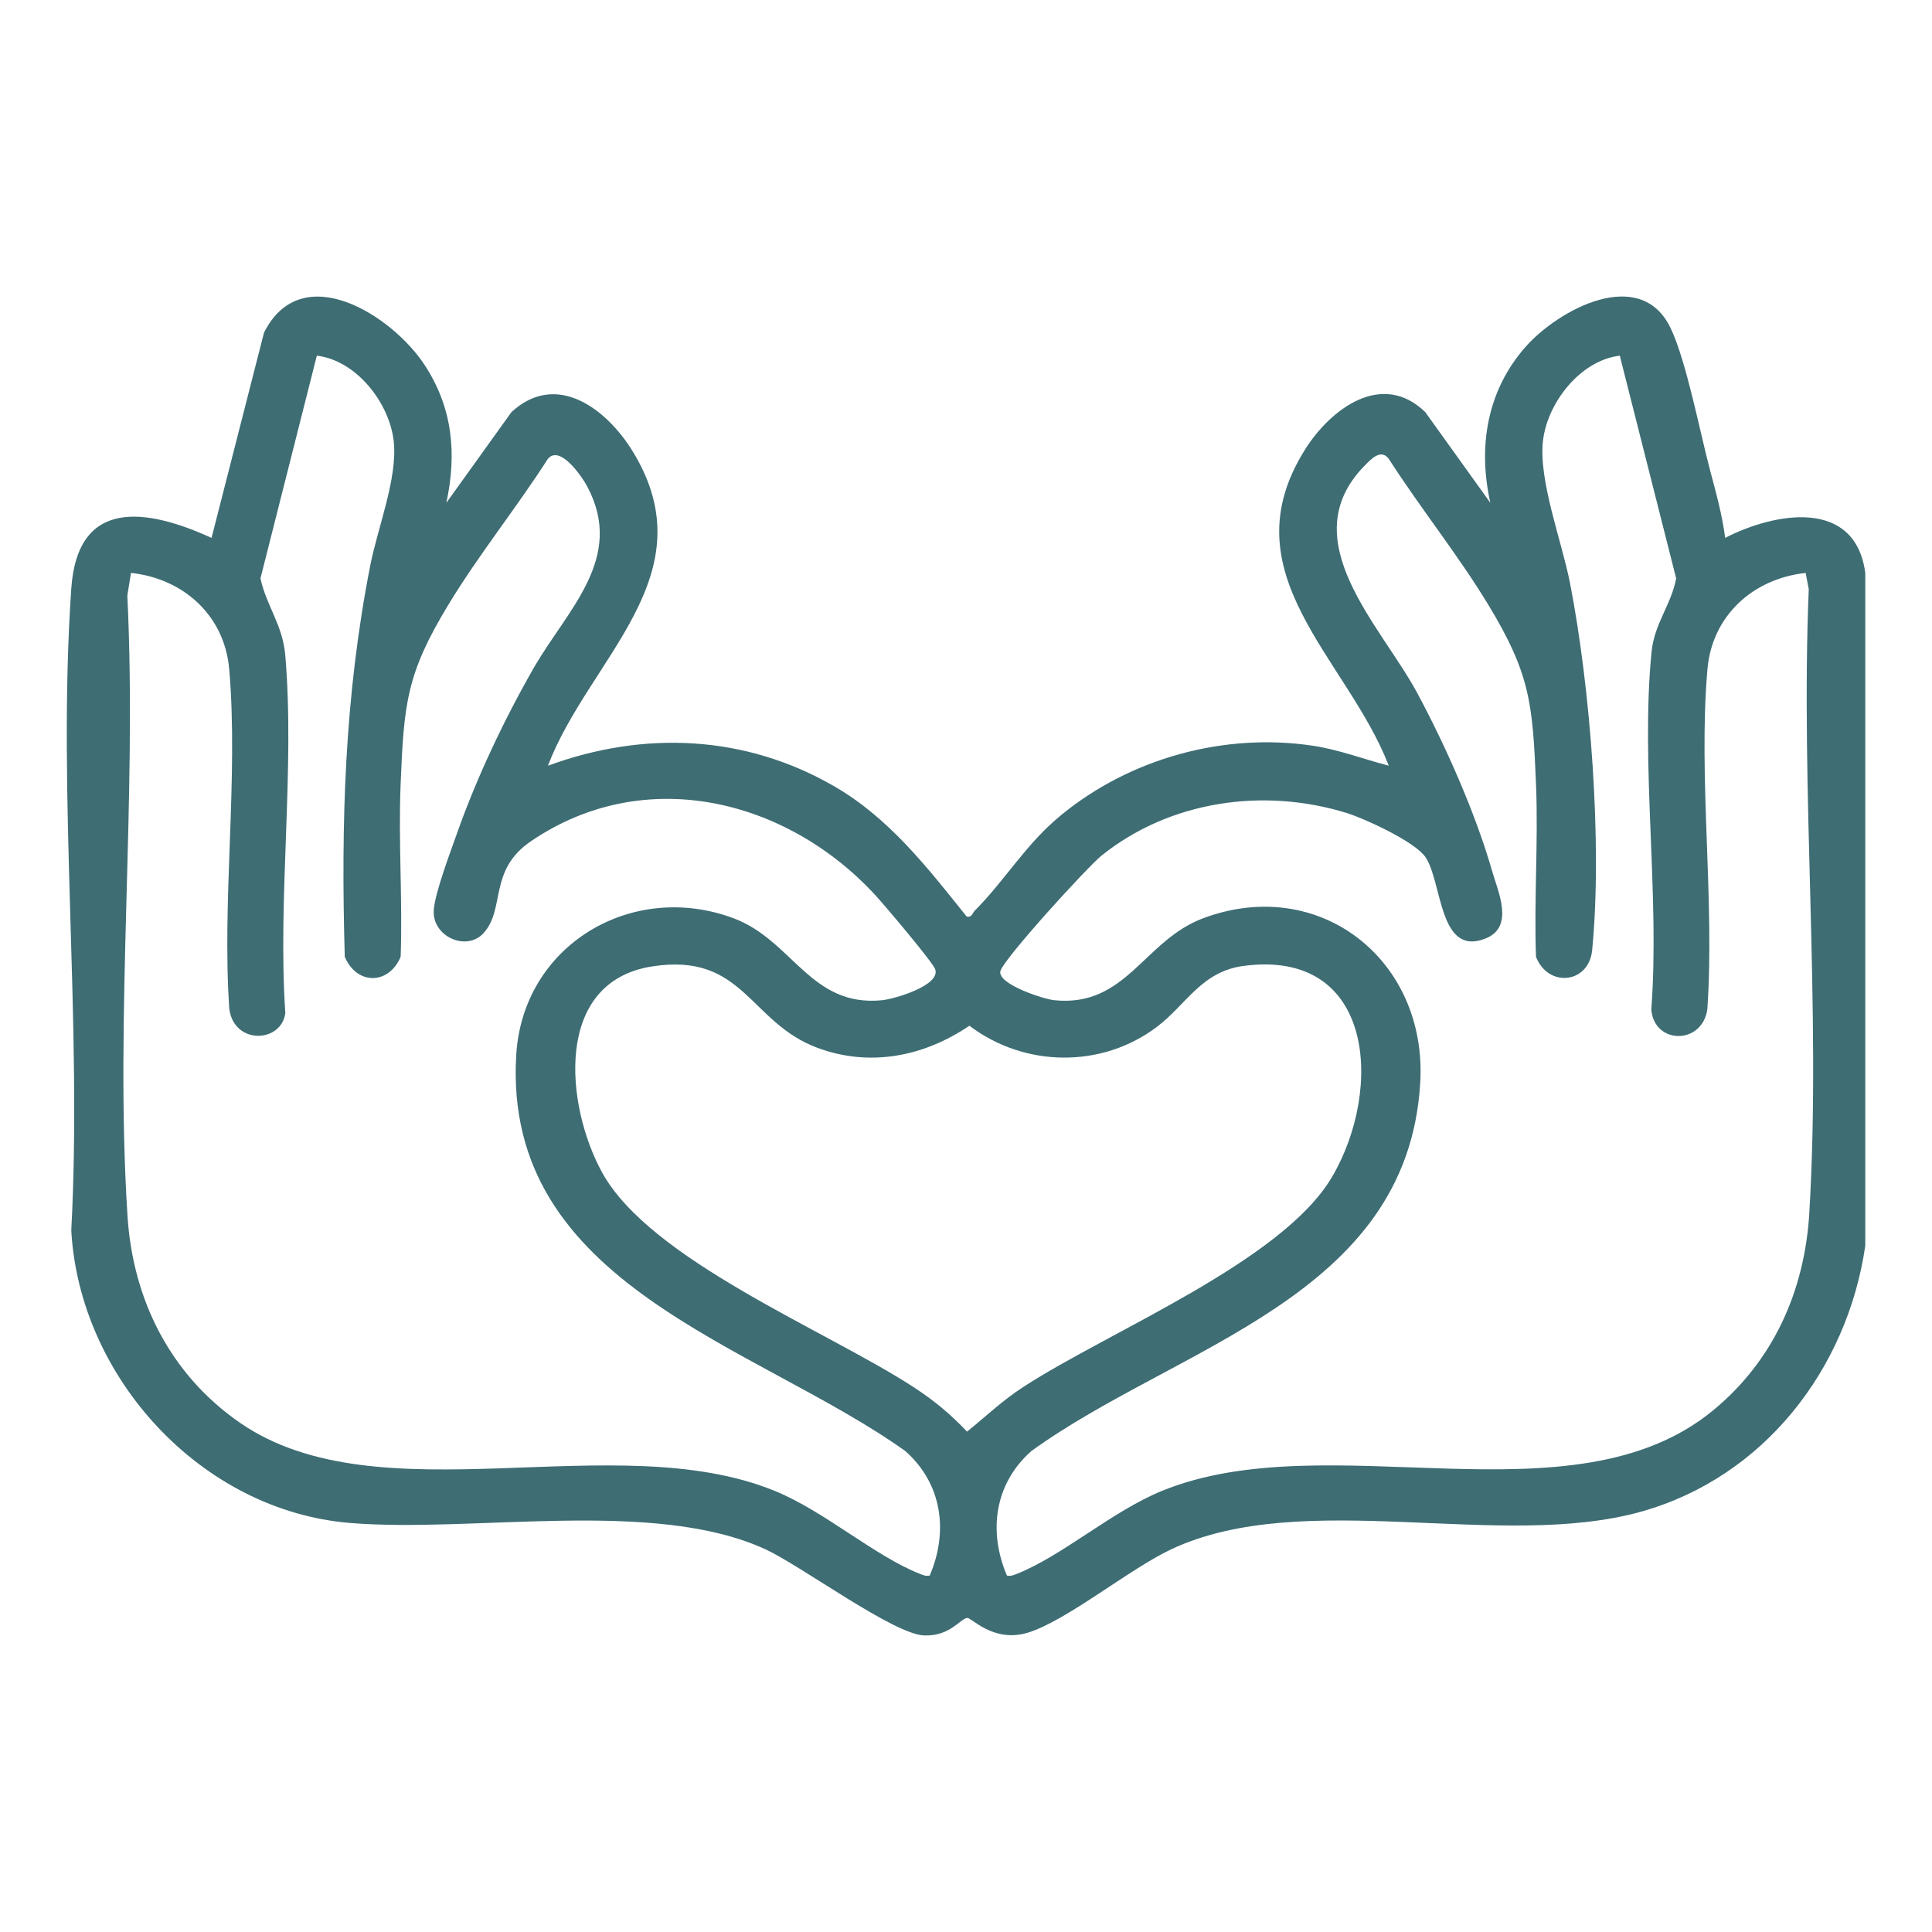 <svg width="120" height="120" viewBox="0 0 120 120" fill="none" xmlns="http://www.w3.org/2000/svg">
<path d="M115.853 77.394C114.731 85.072 109.536 91.747 101.972 93.881C93.212 96.352 80.998 92.371 72.76 96.223C70.176 97.431 66.2 100.71 63.808 101.418C61.682 102.047 60.324 100.446 60.066 100.492C59.611 100.573 59.017 101.62 57.425 101.582C55.523 101.538 49.786 97.261 47.53 96.224C40.612 93.046 29.453 95.227 21.74 94.594C12.502 93.835 4.936 85.572 4.427 76.425C5.122 63.401 3.539 49.476 4.427 36.557C4.817 30.89 9.114 31.574 13.14 33.409L16.397 20.663C18.731 16.003 24.349 19.577 26.375 22.672C28.115 25.329 28.382 28.163 27.724 31.231L31.77 25.593C34.576 23.008 37.696 25.421 39.296 28.032C44.023 35.742 36.595 40.856 34.032 47.561C39.988 45.368 46.271 45.639 51.805 48.831C55.229 50.807 57.607 53.892 60.04 56.925C60.361 57.012 60.396 56.711 60.545 56.562C62.456 54.645 63.7 52.434 65.92 50.617C70.222 47.095 76.018 45.498 81.522 46.315C83.146 46.556 84.685 47.149 86.26 47.559C83.654 40.841 76.189 35.616 81.076 27.894C82.667 25.38 85.842 23.004 88.522 25.592L92.568 31.23C91.786 27.751 92.354 24.267 94.753 21.547C96.803 19.223 101.881 16.481 103.757 20.364C104.741 22.403 105.58 26.825 106.219 29.224C106.585 30.596 106.972 31.995 107.153 33.408C110.227 31.831 115.23 30.907 115.856 35.586V77.394H115.853ZM30.046 57.947C28.961 59.15 26.789 58.144 26.945 56.481C27.049 55.365 27.958 52.971 28.369 51.805C29.599 48.319 31.29 44.742 33.122 41.537C35.218 37.873 38.86 34.68 36.469 30.206C36.119 29.551 34.763 27.607 34.028 28.503C32.057 31.574 29.74 34.442 27.847 37.565C25.244 41.858 25.087 43.687 24.882 48.751C24.738 52.296 25.012 55.877 24.886 59.425C24.154 61.182 22.156 61.197 21.414 59.425C21.174 51.102 21.396 43.271 23 35.109C23.46 32.771 24.703 29.695 24.457 27.419C24.199 25.033 22.138 22.382 19.679 22.092L16.178 35.925C16.555 37.654 17.555 38.801 17.718 40.696C18.329 47.79 17.237 55.737 17.722 62.924C17.478 64.778 14.556 64.914 14.243 62.681C13.774 55.855 14.819 48.305 14.237 41.566C13.949 38.231 11.4 35.936 8.137 35.584L7.909 36.992C8.527 49.625 7.114 62.994 7.92 75.54C8.255 80.746 10.588 85.387 14.902 88.369C23.551 94.349 38.129 88.535 48.107 92.596C51.198 93.853 54.3 96.63 57.108 97.743C57.325 97.83 57.505 97.916 57.748 97.859C58.924 95.102 58.51 92.147 56.231 90.128C46.928 83.486 31.202 79.849 32.065 65.516C32.476 58.697 39.256 54.674 45.563 57.035C49.243 58.412 50.333 62.569 54.791 62.126C55.538 62.052 58.438 61.211 58.087 60.202C57.931 59.754 54.934 56.215 54.382 55.614C48.877 49.626 40.04 47.429 32.963 52.261C30.33 54.059 31.399 56.443 30.046 57.944V57.947ZM100.61 22.091C98.152 22.381 96.09 25.032 95.832 27.418C95.567 29.878 97.008 33.63 97.511 36.193C98.79 42.724 99.534 52.412 98.893 59.006C98.689 61.111 96.151 61.363 95.402 59.424C95.276 55.876 95.55 52.296 95.406 48.75C95.201 43.686 95.044 41.857 92.441 37.563C90.548 34.441 88.232 31.574 86.26 28.502C85.768 27.84 85.144 28.53 84.737 28.946C80.25 33.554 85.777 38.849 88.036 43.059C89.801 46.351 91.646 50.503 92.676 54.095C93.047 55.388 94.069 57.557 92.294 58.282C89.35 59.485 89.591 54.761 88.534 53.231C87.875 52.278 84.793 50.853 83.648 50.498C78.492 48.901 72.682 49.73 68.431 53.132C67.546 53.84 62.238 59.66 62.13 60.341C62.003 61.145 64.813 62.059 65.498 62.127C69.958 62.57 71.045 58.413 74.726 57.036C81.974 54.323 88.668 59.647 88.213 67.265C87.415 80.617 73.096 83.581 64.058 90.129C61.778 92.147 61.366 95.103 62.542 97.86C62.784 97.918 62.964 97.831 63.181 97.745C65.989 96.63 69.091 93.854 72.182 92.597C82.54 88.382 97.628 94.793 106.38 87.621C110.147 84.535 112.092 80.177 112.38 75.335C113.132 62.7 111.82 49.304 112.345 36.592L112.152 35.586C108.882 35.94 106.34 38.24 106.052 41.568C105.47 48.307 106.514 55.856 106.046 62.683C105.733 64.909 102.751 64.891 102.565 62.711C103.106 55.586 101.886 47.497 102.581 40.489C102.756 38.724 103.805 37.56 104.11 35.927L100.609 22.093L100.61 22.091ZM40.502 60.026C34.362 60.987 35.118 68.677 37.399 72.826C40.397 78.275 51.307 82.62 56.729 86.147C58.012 86.981 59.008 87.808 60.065 88.92C61.29 87.935 62.22 87.018 63.558 86.147C68.902 82.671 79.636 78.366 82.732 73.106C85.924 67.683 85.387 58.914 77.244 59.994C74.621 60.342 73.688 62.392 71.875 63.767C68.435 66.377 63.632 66.302 60.212 63.71C57.397 65.616 54.055 66.295 50.789 65.089C46.529 63.516 46.198 59.135 40.502 60.026Z" fill="#3E6D74"/>
</svg>
